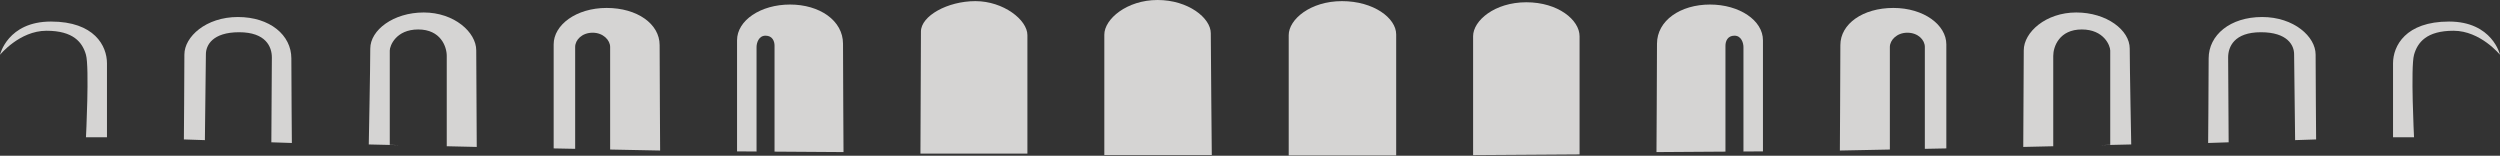 <svg width="1910" height="119" viewBox="0 0 1910 119" fill="none" xmlns="http://www.w3.org/2000/svg">
<rect x="0" y="0" width="1910" height="119" fill="#333333" stroke="none"/>
<path d="M703.595 24.114C703.595 36.008 703.213 117.374 703.213 117.374H784.936V26.817C784.936 15.194 766.605 0.867 745.22 0.867C723.834 0.867 703.595 12.22 703.595 24.114Z" fill="#FDFCFB" fill-opacity="0.8"/>
<path d="M843.702 26.491V118.4H925.808C925.808 118.4 925.044 37.034 925.044 25.41C925.044 13.786 907.859 0 884.373 0C860.887 0 843.702 14.597 843.702 26.491Z" fill="#FDFCFB" fill-opacity="0.8"/>
<path d="M984.574 26.817V118.726H1066.68V26.277C1066.68 13.842 1049.49 0.867 1025.24 0.867C1001 0.867 984.574 14.923 984.574 26.817Z" fill="#FDFCFB" fill-opacity="0.8"/>
<path d="M1125.45 27.684V118.511L1206.79 117.971V27.684C1206.79 15.249 1190.37 1.733 1166.12 1.733C1141.87 1.733 1125.45 15.79 1125.45 27.684Z" fill="#FDFCFB" fill-opacity="0.8"/>
<path d="M1828.28 48.364V104.86H1844.32C1844.32 104.86 1841.64 51.337 1844.32 41.876C1846.99 32.415 1853.86 23.494 1874.48 23.494C1895.11 23.494 1910 41.876 1910 41.876C1910 41.876 1904.27 16.466 1871.05 16.466C1837.82 16.466 1828.28 35.118 1828.28 48.364Z" fill="#FDFCFB" fill-opacity="0.8"/>
<path d="M81.723 48.364V104.86H65.684C65.684 104.86 68.357 51.337 65.684 41.876C63.011 32.415 56.137 23.494 35.515 23.494C14.893 23.494 -8.39233e-05 41.876 -8.39233e-05 41.876C-8.39233e-05 41.876 5.728 16.466 38.952 16.466C72.176 16.466 81.723 35.118 81.723 48.364Z" fill="#FDFCFB" fill-opacity="0.8"/>
<path fill-rule="evenodd" clip-rule="evenodd" d="M1687.02 109.233C1687.02 109.233 1687.41 62.468 1687.41 44.627C1687.41 26.786 1703.83 12.999 1728.27 12.999C1752.71 12.999 1769.13 28.137 1769.13 41.653C1769.13 55.169 1769.51 106.53 1769.51 106.53L1753.47 107.056C1753.41 102.662 1752.7 47.944 1752.7 41.437C1752.7 34.657 1747.7 24.623 1727.31 24.623C1706.92 24.623 1702.3 35.742 1702.3 43.877C1702.3 52.013 1702.68 107.878 1702.68 107.878V108.72L1687.02 109.233Z" fill="#FDFCFB" fill-opacity="0.8"/>
<path fill-rule="evenodd" clip-rule="evenodd" d="M222.977 109.233C222.977 109.233 222.595 62.468 222.595 44.627C222.595 26.786 206.174 12.999 181.733 12.999C157.293 12.999 140.872 28.137 140.872 41.653C140.872 55.169 140.49 106.53 140.49 106.53L156.533 107.056C156.59 102.662 157.299 47.944 157.299 41.437C157.299 34.657 162.301 24.623 182.693 24.623C203.085 24.623 207.702 35.742 207.702 43.877C207.702 52.013 207.317 107.878 207.317 107.878V108.72L222.977 109.233Z" fill="#FDFCFB" fill-opacity="0.8"/>
<path fill-rule="evenodd" clip-rule="evenodd" d="M1545.77 112.254C1545.77 112.254 1546.15 52.243 1546.15 38.457C1546.15 24.671 1562.95 9.533 1586.25 9.533C1609.54 9.533 1627.11 23.049 1627.11 37.106C1627.11 51.162 1628.26 110.362 1628.26 110.362L1604.55 110.906L1612.22 110.618V38.603C1612.22 35.056 1607.55 22.508 1590.45 22.508C1573.35 22.508 1568.68 35.602 1568.68 42.694V111.729L1545.77 112.254Z" fill="#FDFCFB" fill-opacity="0.8"/>
<path fill-rule="evenodd" clip-rule="evenodd" d="M364.23 112.254C364.23 112.254 363.848 52.243 363.848 38.457C363.848 24.671 347.045 9.533 323.75 9.533C300.456 9.533 282.889 23.049 282.889 37.106C282.889 51.162 281.743 110.362 281.743 110.362L305.449 110.906L297.783 110.618V38.603C297.783 35.056 302.447 22.508 319.55 22.508C336.653 22.508 341.317 35.602 341.317 42.694V111.729L364.23 112.254Z" fill="#FDFCFB" fill-opacity="0.8"/>
<path fill-rule="evenodd" clip-rule="evenodd" d="M1405.66 115.005C1405.66 115.005 1406.04 50.669 1406.04 34.45C1406.04 18.231 1423.23 6.066 1446.52 6.066C1469.82 6.066 1487 19.042 1487 33.909V113.383L1470.58 113.711V35.9C1470.58 30.445 1465.31 24.989 1457.22 24.989C1449.12 24.989 1443.85 30.717 1443.85 35.9V114.244L1405.66 115.005Z" fill="#FDFCFB" fill-opacity="0.8"/>
<path fill-rule="evenodd" clip-rule="evenodd" d="M504.338 115.005C504.338 115.005 503.956 50.669 503.956 34.45C503.956 18.231 486.771 6.066 463.477 6.066C440.182 6.066 422.997 19.042 422.997 33.909V113.383L439.418 113.711V35.9C439.418 30.445 444.689 24.989 452.784 24.989C460.879 24.989 466.15 30.717 466.15 35.9V114.244L504.338 115.005Z" fill="#FDFCFB" fill-opacity="0.8"/>
<path fill-rule="evenodd" clip-rule="evenodd" d="M1265.55 116.19C1265.55 116.19 1265.94 51.313 1265.94 33.472C1265.94 15.631 1283.88 3.467 1306.42 3.467C1328.95 3.467 1346.9 15.631 1346.9 30.769V115.649L1332 115.748V35.958C1332 32.966 1330.47 27.255 1325.13 27.255C1319.78 27.255 1318.25 31.606 1318.25 34.87V115.839L1265.55 116.19Z" fill="#FDFCFB" fill-opacity="0.8"/>
<path fill-rule="evenodd" clip-rule="evenodd" d="M644.446 116.19C644.446 116.19 644.064 51.313 644.064 33.472C644.064 15.631 626.116 3.467 603.584 3.467C581.053 3.467 563.105 15.631 563.105 30.769V115.649L577.998 115.748V35.958C577.998 32.966 579.526 27.255 584.872 27.255C590.219 27.255 591.746 31.606 591.746 34.87V115.839L644.446 116.19Z" fill="#FDFCFB" fill-opacity="0.8"/>
</svg>
